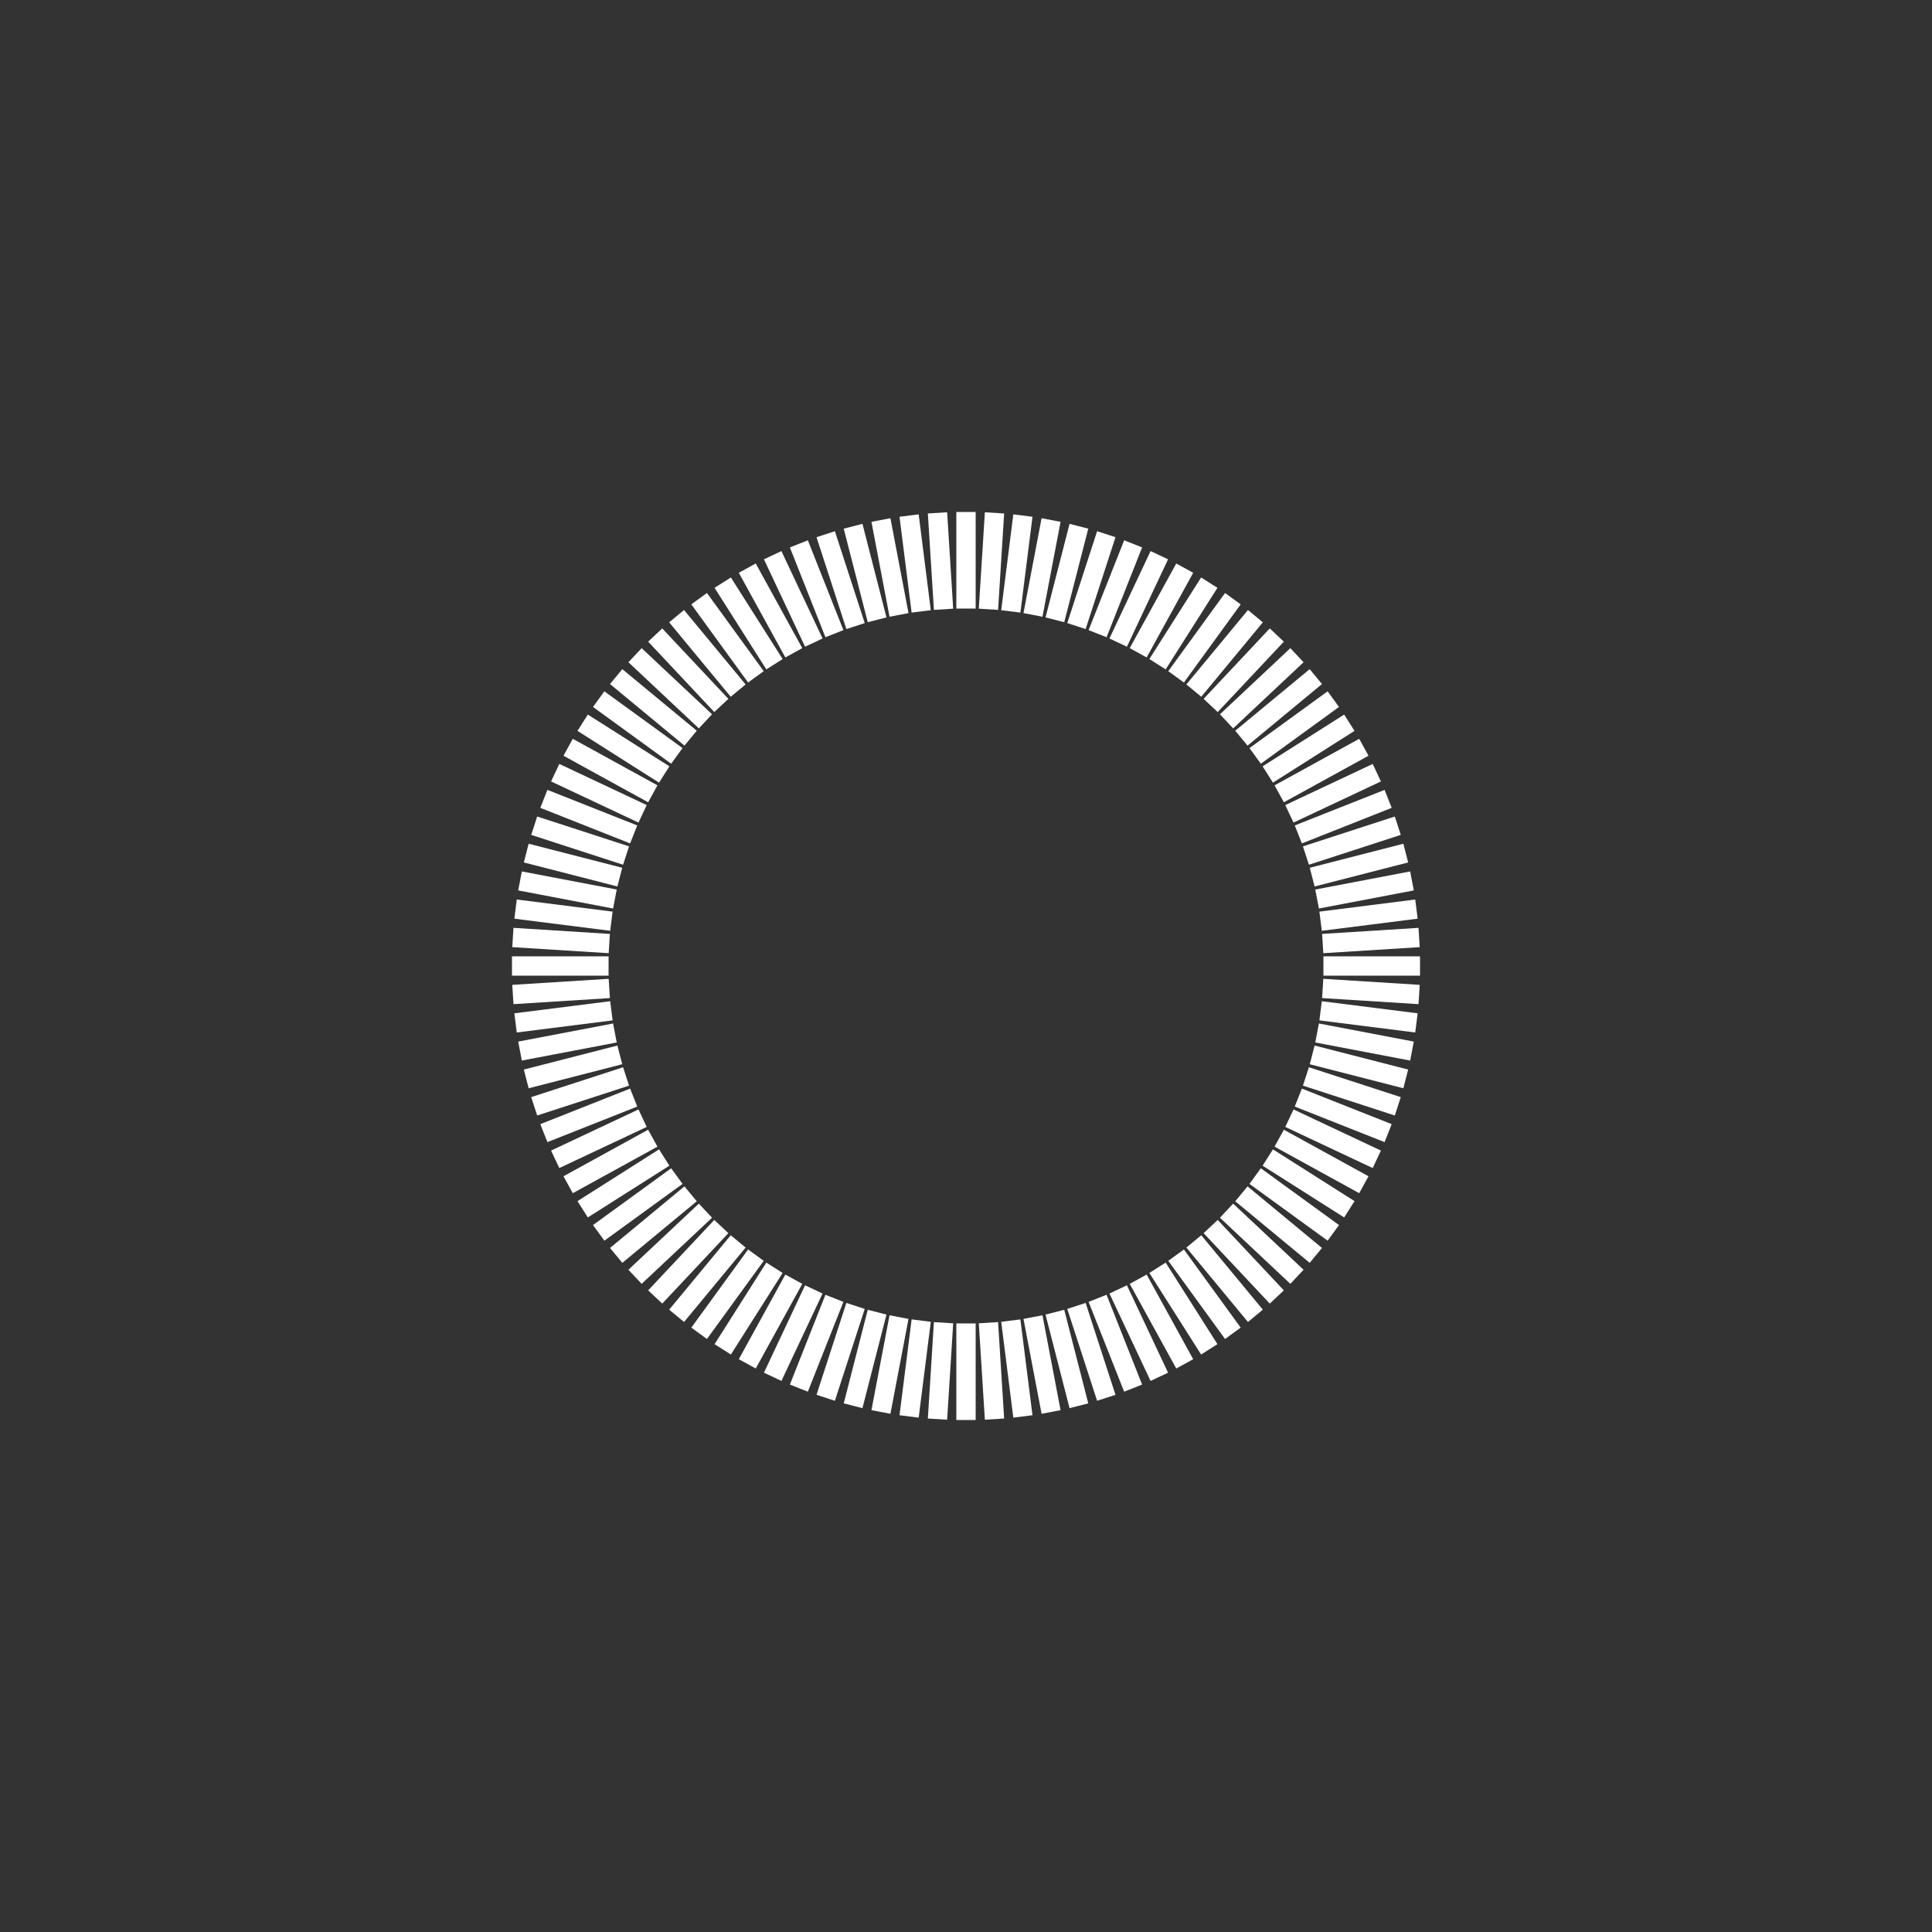 <?xml version="1.0" encoding="utf-8"?>
<svg height="257px"
     preserveAspectRatio="xMidYMid"
     style="margin: auto; display: block; shape-rendering: auto; animation-play-state: running; animation-delay: 0s;"
     viewBox="0 0 100 100" width="257px" xmlns="http://www.w3.org/2000/svg">
  <rect x="0" y="0" width="100" height="100" fill="#333333" stroke="none"/>
  <g style="animation-play-state: running; animation-delay: 0s;" transform="rotate(0 50 50)">
    <rect fill="#ffffff" height="5" rx="0" ry="0" style="animation-play-state: running; animation-delay: 0s;" width="1"
          x="49.5"
          y="26.5">
      <animate attributeName="opacity" begin="-0.99s" dur="1s" keyTimes="0;1" repeatCount="indefinite"
               style="animation-play-state: running; animation-delay: 0s;"
               values="1;0"></animate>
    </rect>
  </g>
  <g style="animation-play-state: running; animation-delay: 0s;" transform="rotate(3.6 50 50)">
    <rect fill="#ffffff" height="5" rx="0" ry="0" style="animation-play-state: running; animation-delay: 0s;" width="1"
          x="49.5"
          y="26.5">
      <animate attributeName="opacity" begin="-0.98s" dur="1s" keyTimes="0;1" repeatCount="indefinite"
               style="animation-play-state: running; animation-delay: 0s;"
               values="1;0"></animate>
    </rect>
  </g>
  <g style="animation-play-state: running; animation-delay: 0s;" transform="rotate(7.2 50 50)">
    <rect fill="#ffffff" height="5" rx="0" ry="0" style="animation-play-state: running; animation-delay: 0s;" width="1"
          x="49.5"
          y="26.5">
      <animate attributeName="opacity" begin="-0.97s" dur="1s" keyTimes="0;1" repeatCount="indefinite"
               style="animation-play-state: running; animation-delay: 0s;"
               values="1;0"></animate>
    </rect>
  </g>
  <g style="animation-play-state: running; animation-delay: 0s;" transform="rotate(10.8 50 50)">
    <rect fill="#ffffff" height="5" rx="0" ry="0" style="animation-play-state: running; animation-delay: 0s;" width="1"
          x="49.5"
          y="26.5">
      <animate attributeName="opacity" begin="-0.96s" dur="1s" keyTimes="0;1" repeatCount="indefinite"
               style="animation-play-state: running; animation-delay: 0s;"
               values="1;0"></animate>
    </rect>
  </g>
  <g style="animation-play-state: running; animation-delay: 0s;" transform="rotate(14.4 50 50)">
    <rect fill="#ffffff" height="5" rx="0" ry="0" style="animation-play-state: running; animation-delay: 0s;" width="1"
          x="49.5"
          y="26.5">
      <animate attributeName="opacity" begin="-0.95s" dur="1s" keyTimes="0;1" repeatCount="indefinite"
               style="animation-play-state: running; animation-delay: 0s;"
               values="1;0"></animate>
    </rect>
  </g>
  <g style="animation-play-state: running; animation-delay: 0s;" transform="rotate(18 50 50)">
    <rect fill="#ffffff" height="5" rx="0" ry="0" style="animation-play-state: running; animation-delay: 0s;" width="1"
          x="49.5"
          y="26.5">
      <animate attributeName="opacity" begin="-0.94s" dur="1s" keyTimes="0;1" repeatCount="indefinite"
               style="animation-play-state: running; animation-delay: 0s;"
               values="1;0"></animate>
    </rect>
  </g>
  <g style="animation-play-state: running; animation-delay: 0s;" transform="rotate(21.6 50 50)">
    <rect fill="#ffffff" height="5" rx="0" ry="0" style="animation-play-state: running; animation-delay: 0s;" width="1"
          x="49.5"
          y="26.5">
      <animate attributeName="opacity" begin="-0.93s" dur="1s" keyTimes="0;1" repeatCount="indefinite"
               style="animation-play-state: running; animation-delay: 0s;"
               values="1;0"></animate>
    </rect>
  </g>
  <g style="animation-play-state: running; animation-delay: 0s;" transform="rotate(25.2 50 50)">
    <rect fill="#ffffff" height="5" rx="0" ry="0" style="animation-play-state: running; animation-delay: 0s;" width="1"
          x="49.5"
          y="26.5">
      <animate attributeName="opacity" begin="-0.92s" dur="1s" keyTimes="0;1" repeatCount="indefinite"
               style="animation-play-state: running; animation-delay: 0s;"
               values="1;0"></animate>
    </rect>
  </g>
  <g style="animation-play-state: running; animation-delay: 0s;" transform="rotate(28.8 50 50)">
    <rect fill="#ffffff" height="5" rx="0" ry="0" style="animation-play-state: running; animation-delay: 0s;" width="1"
          x="49.5"
          y="26.5">
      <animate attributeName="opacity" begin="-0.91s" dur="1s" keyTimes="0;1" repeatCount="indefinite"
               style="animation-play-state: running; animation-delay: 0s;"
               values="1;0"></animate>
    </rect>
  </g>
  <g style="animation-play-state: running; animation-delay: 0s;" transform="rotate(32.4 50 50)">
    <rect fill="#ffffff" height="5" rx="0" ry="0" style="animation-play-state: running; animation-delay: 0s;" width="1"
          x="49.5"
          y="26.5">
      <animate attributeName="opacity" begin="-0.9s" dur="1s" keyTimes="0;1" repeatCount="indefinite"
               style="animation-play-state: running; animation-delay: 0s;"
               values="1;0"></animate>
    </rect>
  </g>
  <g style="animation-play-state: running; animation-delay: 0s;" transform="rotate(36 50 50)">
    <rect fill="#ffffff" height="5" rx="0" ry="0" style="animation-play-state: running; animation-delay: 0s;" width="1"
          x="49.5"
          y="26.5">
      <animate attributeName="opacity" begin="-0.89s" dur="1s" keyTimes="0;1" repeatCount="indefinite"
               style="animation-play-state: running; animation-delay: 0s;"
               values="1;0"></animate>
    </rect>
  </g>
  <g style="animation-play-state: running; animation-delay: 0s;" transform="rotate(39.6 50 50)">
    <rect fill="#ffffff" height="5" rx="0" ry="0" style="animation-play-state: running; animation-delay: 0s;" width="1"
          x="49.5"
          y="26.5">
      <animate attributeName="opacity" begin="-0.88s" dur="1s" keyTimes="0;1" repeatCount="indefinite"
               style="animation-play-state: running; animation-delay: 0s;"
               values="1;0"></animate>
    </rect>
  </g>
  <g style="animation-play-state: running; animation-delay: 0s;" transform="rotate(43.2 50 50)">
    <rect fill="#ffffff" height="5" rx="0" ry="0" style="animation-play-state: running; animation-delay: 0s;" width="1"
          x="49.5"
          y="26.5">
      <animate attributeName="opacity" begin="-0.87s" dur="1s" keyTimes="0;1" repeatCount="indefinite"
               style="animation-play-state: running; animation-delay: 0s;"
               values="1;0"></animate>
    </rect>
  </g>
  <g style="animation-play-state: running; animation-delay: 0s;" transform="rotate(46.8 50 50)">
    <rect fill="#ffffff" height="5" rx="0" ry="0" style="animation-play-state: running; animation-delay: 0s;" width="1"
          x="49.5"
          y="26.5">
      <animate attributeName="opacity" begin="-0.86s" dur="1s" keyTimes="0;1" repeatCount="indefinite"
               style="animation-play-state: running; animation-delay: 0s;"
               values="1;0"></animate>
    </rect>
  </g>
  <g style="animation-play-state: running; animation-delay: 0s;" transform="rotate(50.4 50 50)">
    <rect fill="#ffffff" height="5" rx="0" ry="0" style="animation-play-state: running; animation-delay: 0s;" width="1"
          x="49.5"
          y="26.5">
      <animate attributeName="opacity" begin="-0.85s" dur="1s" keyTimes="0;1" repeatCount="indefinite"
               style="animation-play-state: running; animation-delay: 0s;"
               values="1;0"></animate>
    </rect>
  </g>
  <g style="animation-play-state: running; animation-delay: 0s;" transform="rotate(54 50 50)">
    <rect fill="#ffffff" height="5" rx="0" ry="0" style="animation-play-state: running; animation-delay: 0s;" width="1"
          x="49.5"
          y="26.5">
      <animate attributeName="opacity" begin="-0.84s" dur="1s" keyTimes="0;1" repeatCount="indefinite"
               style="animation-play-state: running; animation-delay: 0s;"
               values="1;0"></animate>
    </rect>
  </g>
  <g style="animation-play-state: running; animation-delay: 0s;" transform="rotate(57.6 50 50)">
    <rect fill="#ffffff" height="5" rx="0" ry="0" style="animation-play-state: running; animation-delay: 0s;" width="1"
          x="49.5"
          y="26.5">
      <animate attributeName="opacity" begin="-0.83s" dur="1s" keyTimes="0;1" repeatCount="indefinite"
               style="animation-play-state: running; animation-delay: 0s;"
               values="1;0"></animate>
    </rect>
  </g>
  <g style="animation-play-state: running; animation-delay: 0s;" transform="rotate(61.2 50 50)">
    <rect fill="#ffffff" height="5" rx="0" ry="0" style="animation-play-state: running; animation-delay: 0s;" width="1"
          x="49.5"
          y="26.5">
      <animate attributeName="opacity" begin="-0.82s" dur="1s" keyTimes="0;1" repeatCount="indefinite"
               style="animation-play-state: running; animation-delay: 0s;"
               values="1;0"></animate>
    </rect>
  </g>
  <g style="animation-play-state: running; animation-delay: 0s;" transform="rotate(64.8 50 50)">
    <rect fill="#ffffff" height="5" rx="0" ry="0" style="animation-play-state: running; animation-delay: 0s;" width="1"
          x="49.5"
          y="26.5">
      <animate attributeName="opacity" begin="-0.81s" dur="1s" keyTimes="0;1" repeatCount="indefinite"
               style="animation-play-state: running; animation-delay: 0s;"
               values="1;0"></animate>
    </rect>
  </g>
  <g style="animation-play-state: running; animation-delay: 0s;" transform="rotate(68.4 50 50)">
    <rect fill="#ffffff" height="5" rx="0" ry="0" style="animation-play-state: running; animation-delay: 0s;" width="1"
          x="49.5"
          y="26.5">
      <animate attributeName="opacity" begin="-0.8s" dur="1s" keyTimes="0;1" repeatCount="indefinite"
               style="animation-play-state: running; animation-delay: 0s;"
               values="1;0"></animate>
    </rect>
  </g>
  <g style="animation-play-state: running; animation-delay: 0s;" transform="rotate(72 50 50)">
    <rect fill="#ffffff" height="5" rx="0" ry="0" style="animation-play-state: running; animation-delay: 0s;" width="1"
          x="49.5"
          y="26.5">
      <animate attributeName="opacity" begin="-0.79s" dur="1s" keyTimes="0;1" repeatCount="indefinite"
               style="animation-play-state: running; animation-delay: 0s;"
               values="1;0"></animate>
    </rect>
  </g>
  <g style="animation-play-state: running; animation-delay: 0s;" transform="rotate(75.6 50 50)">
    <rect fill="#ffffff" height="5" rx="0" ry="0" style="animation-play-state: running; animation-delay: 0s;" width="1"
          x="49.5"
          y="26.5">
      <animate attributeName="opacity" begin="-0.78s" dur="1s" keyTimes="0;1" repeatCount="indefinite"
               style="animation-play-state: running; animation-delay: 0s;"
               values="1;0"></animate>
    </rect>
  </g>
  <g style="animation-play-state: running; animation-delay: 0s;" transform="rotate(79.2 50 50)">
    <rect fill="#ffffff" height="5" rx="0" ry="0" style="animation-play-state: running; animation-delay: 0s;" width="1"
          x="49.5"
          y="26.5">
      <animate attributeName="opacity" begin="-0.77s" dur="1s" keyTimes="0;1" repeatCount="indefinite"
               style="animation-play-state: running; animation-delay: 0s;"
               values="1;0"></animate>
    </rect>
  </g>
  <g style="animation-play-state: running; animation-delay: 0s;" transform="rotate(82.8 50 50)">
    <rect fill="#ffffff" height="5" rx="0" ry="0" style="animation-play-state: running; animation-delay: 0s;" width="1"
          x="49.5"
          y="26.5">
      <animate attributeName="opacity" begin="-0.76s" dur="1s" keyTimes="0;1" repeatCount="indefinite"
               style="animation-play-state: running; animation-delay: 0s;"
               values="1;0"></animate>
    </rect>
  </g>
  <g style="animation-play-state: running; animation-delay: 0s;" transform="rotate(86.4 50 50)">
    <rect fill="#ffffff" height="5" rx="0" ry="0" style="animation-play-state: running; animation-delay: 0s;" width="1"
          x="49.5"
          y="26.5">
      <animate attributeName="opacity" begin="-0.75s" dur="1s" keyTimes="0;1" repeatCount="indefinite"
               style="animation-play-state: running; animation-delay: 0s;"
               values="1;0"></animate>
    </rect>
  </g>
  <g style="animation-play-state: running; animation-delay: 0s;" transform="rotate(90 50 50)">
    <rect fill="#ffffff" height="5" rx="0" ry="0" style="animation-play-state: running; animation-delay: 0s;" width="1"
          x="49.5"
          y="26.5">
      <animate attributeName="opacity" begin="-0.74s" dur="1s" keyTimes="0;1" repeatCount="indefinite"
               style="animation-play-state: running; animation-delay: 0s;"
               values="1;0"></animate>
    </rect>
  </g>
  <g style="animation-play-state: running; animation-delay: 0s;" transform="rotate(93.6 50 50)">
    <rect fill="#ffffff" height="5" rx="0" ry="0" style="animation-play-state: running; animation-delay: 0s;" width="1"
          x="49.5"
          y="26.5">
      <animate attributeName="opacity" begin="-0.73s" dur="1s" keyTimes="0;1" repeatCount="indefinite"
               style="animation-play-state: running; animation-delay: 0s;"
               values="1;0"></animate>
    </rect>
  </g>
  <g style="animation-play-state: running; animation-delay: 0s;" transform="rotate(97.2 50 50)">
    <rect fill="#ffffff" height="5" rx="0" ry="0" style="animation-play-state: running; animation-delay: 0s;" width="1"
          x="49.5"
          y="26.5">
      <animate attributeName="opacity" begin="-0.72s" dur="1s" keyTimes="0;1" repeatCount="indefinite"
               style="animation-play-state: running; animation-delay: 0s;"
               values="1;0"></animate>
    </rect>
  </g>
  <g style="animation-play-state: running; animation-delay: 0s;" transform="rotate(100.8 50 50)">
    <rect fill="#ffffff" height="5" rx="0" ry="0" style="animation-play-state: running; animation-delay: 0s;" width="1"
          x="49.5"
          y="26.5">
      <animate attributeName="opacity" begin="-0.71s" dur="1s" keyTimes="0;1" repeatCount="indefinite"
               style="animation-play-state: running; animation-delay: 0s;"
               values="1;0"></animate>
    </rect>
  </g>
  <g style="animation-play-state: running; animation-delay: 0s;" transform="rotate(104.4 50 50)">
    <rect fill="#ffffff" height="5" rx="0" ry="0" style="animation-play-state: running; animation-delay: 0s;" width="1"
          x="49.5"
          y="26.5">
      <animate attributeName="opacity" begin="-0.7s" dur="1s" keyTimes="0;1" repeatCount="indefinite"
               style="animation-play-state: running; animation-delay: 0s;"
               values="1;0"></animate>
    </rect>
  </g>
  <g style="animation-play-state: running; animation-delay: 0s;" transform="rotate(108 50 50)">
    <rect fill="#ffffff" height="5" rx="0" ry="0" style="animation-play-state: running; animation-delay: 0s;" width="1"
          x="49.5"
          y="26.5">
      <animate attributeName="opacity" begin="-0.69s" dur="1s" keyTimes="0;1" repeatCount="indefinite"
               style="animation-play-state: running; animation-delay: 0s;"
               values="1;0"></animate>
    </rect>
  </g>
  <g style="animation-play-state: running; animation-delay: 0s;" transform="rotate(111.6 50 50)">
    <rect fill="#ffffff" height="5" rx="0" ry="0" style="animation-play-state: running; animation-delay: 0s;" width="1"
          x="49.5"
          y="26.5">
      <animate attributeName="opacity" begin="-0.68s" dur="1s" keyTimes="0;1" repeatCount="indefinite"
               style="animation-play-state: running; animation-delay: 0s;"
               values="1;0"></animate>
    </rect>
  </g>
  <g style="animation-play-state: running; animation-delay: 0s;" transform="rotate(115.2 50 50)">
    <rect fill="#ffffff" height="5" rx="0" ry="0" style="animation-play-state: running; animation-delay: 0s;" width="1"
          x="49.5"
          y="26.5">
      <animate attributeName="opacity" begin="-0.67s" dur="1s" keyTimes="0;1" repeatCount="indefinite"
               style="animation-play-state: running; animation-delay: 0s;"
               values="1;0"></animate>
    </rect>
  </g>
  <g style="animation-play-state: running; animation-delay: 0s;" transform="rotate(118.8 50 50)">
    <rect fill="#ffffff" height="5" rx="0" ry="0" style="animation-play-state: running; animation-delay: 0s;" width="1"
          x="49.5"
          y="26.5">
      <animate attributeName="opacity" begin="-0.66s" dur="1s" keyTimes="0;1" repeatCount="indefinite"
               style="animation-play-state: running; animation-delay: 0s;"
               values="1;0"></animate>
    </rect>
  </g>
  <g style="animation-play-state: running; animation-delay: 0s;" transform="rotate(122.4 50 50)">
    <rect fill="#ffffff" height="5" rx="0" ry="0" style="animation-play-state: running; animation-delay: 0s;" width="1"
          x="49.5"
          y="26.5">
      <animate attributeName="opacity" begin="-0.65s" dur="1s" keyTimes="0;1" repeatCount="indefinite"
               style="animation-play-state: running; animation-delay: 0s;"
               values="1;0"></animate>
    </rect>
  </g>
  <g style="animation-play-state: running; animation-delay: 0s;" transform="rotate(126 50 50)">
    <rect fill="#ffffff" height="5" rx="0" ry="0" style="animation-play-state: running; animation-delay: 0s;" width="1"
          x="49.5"
          y="26.5">
      <animate attributeName="opacity" begin="-0.64s" dur="1s" keyTimes="0;1" repeatCount="indefinite"
               style="animation-play-state: running; animation-delay: 0s;"
               values="1;0"></animate>
    </rect>
  </g>
  <g style="animation-play-state: running; animation-delay: 0s;" transform="rotate(129.6 50 50)">
    <rect fill="#ffffff" height="5" rx="0" ry="0" style="animation-play-state: running; animation-delay: 0s;" width="1"
          x="49.5"
          y="26.5">
      <animate attributeName="opacity" begin="-0.63s" dur="1s" keyTimes="0;1" repeatCount="indefinite"
               style="animation-play-state: running; animation-delay: 0s;"
               values="1;0"></animate>
    </rect>
  </g>
  <g style="animation-play-state: running; animation-delay: 0s;" transform="rotate(133.2 50 50)">
    <rect fill="#ffffff" height="5" rx="0" ry="0" style="animation-play-state: running; animation-delay: 0s;" width="1"
          x="49.5"
          y="26.5">
      <animate attributeName="opacity" begin="-0.62s" dur="1s" keyTimes="0;1" repeatCount="indefinite"
               style="animation-play-state: running; animation-delay: 0s;"
               values="1;0"></animate>
    </rect>
  </g>
  <g style="animation-play-state: running; animation-delay: 0s;" transform="rotate(136.8 50 50)">
    <rect fill="#ffffff" height="5" rx="0" ry="0" style="animation-play-state: running; animation-delay: 0s;" width="1"
          x="49.5"
          y="26.5">
      <animate attributeName="opacity" begin="-0.61s" dur="1s" keyTimes="0;1" repeatCount="indefinite"
               style="animation-play-state: running; animation-delay: 0s;"
               values="1;0"></animate>
    </rect>
  </g>
  <g style="animation-play-state: running; animation-delay: 0s;" transform="rotate(140.4 50 50)">
    <rect fill="#ffffff" height="5" rx="0" ry="0" style="animation-play-state: running; animation-delay: 0s;" width="1"
          x="49.5"
          y="26.5">
      <animate attributeName="opacity" begin="-0.6s" dur="1s" keyTimes="0;1" repeatCount="indefinite"
               style="animation-play-state: running; animation-delay: 0s;"
               values="1;0"></animate>
    </rect>
  </g>
  <g style="animation-play-state: running; animation-delay: 0s;" transform="rotate(144 50 50)">
    <rect fill="#ffffff" height="5" rx="0" ry="0" style="animation-play-state: running; animation-delay: 0s;" width="1"
          x="49.5"
          y="26.5">
      <animate attributeName="opacity" begin="-0.59s" dur="1s" keyTimes="0;1" repeatCount="indefinite"
               style="animation-play-state: running; animation-delay: 0s;"
               values="1;0"></animate>
    </rect>
  </g>
  <g style="animation-play-state: running; animation-delay: 0s;" transform="rotate(147.6 50 50)">
    <rect fill="#ffffff" height="5" rx="0" ry="0" style="animation-play-state: running; animation-delay: 0s;" width="1"
          x="49.5"
          y="26.5">
      <animate attributeName="opacity" begin="-0.58s" dur="1s" keyTimes="0;1" repeatCount="indefinite"
               style="animation-play-state: running; animation-delay: 0s;"
               values="1;0"></animate>
    </rect>
  </g>
  <g style="animation-play-state: running; animation-delay: 0s;" transform="rotate(151.2 50 50)">
    <rect fill="#ffffff" height="5" rx="0" ry="0" style="animation-play-state: running; animation-delay: 0s;" width="1"
          x="49.5"
          y="26.5">
      <animate attributeName="opacity" begin="-0.57s" dur="1s" keyTimes="0;1" repeatCount="indefinite"
               style="animation-play-state: running; animation-delay: 0s;"
               values="1;0"></animate>
    </rect>
  </g>
  <g style="animation-play-state: running; animation-delay: 0s;" transform="rotate(154.8 50 50)">
    <rect fill="#ffffff" height="5" rx="0" ry="0" style="animation-play-state: running; animation-delay: 0s;" width="1"
          x="49.5"
          y="26.5">
      <animate attributeName="opacity" begin="-0.56s" dur="1s" keyTimes="0;1" repeatCount="indefinite"
               style="animation-play-state: running; animation-delay: 0s;"
               values="1;0"></animate>
    </rect>
  </g>
  <g style="animation-play-state: running; animation-delay: 0s;" transform="rotate(158.4 50 50)">
    <rect fill="#ffffff" height="5" rx="0" ry="0" style="animation-play-state: running; animation-delay: 0s;" width="1"
          x="49.5"
          y="26.5">
      <animate attributeName="opacity" begin="-0.55s" dur="1s" keyTimes="0;1" repeatCount="indefinite"
               style="animation-play-state: running; animation-delay: 0s;"
               values="1;0"></animate>
    </rect>
  </g>
  <g style="animation-play-state: running; animation-delay: 0s;" transform="rotate(162 50 50)">
    <rect fill="#ffffff" height="5" rx="0" ry="0" style="animation-play-state: running; animation-delay: 0s;" width="1"
          x="49.5"
          y="26.5">
      <animate attributeName="opacity" begin="-0.54s" dur="1s" keyTimes="0;1" repeatCount="indefinite"
               style="animation-play-state: running; animation-delay: 0s;"
               values="1;0"></animate>
    </rect>
  </g>
  <g style="animation-play-state: running; animation-delay: 0s;" transform="rotate(165.6 50 50)">
    <rect fill="#ffffff" height="5" rx="0" ry="0" style="animation-play-state: running; animation-delay: 0s;" width="1"
          x="49.5"
          y="26.5">
      <animate attributeName="opacity" begin="-0.53s" dur="1s" keyTimes="0;1" repeatCount="indefinite"
               style="animation-play-state: running; animation-delay: 0s;"
               values="1;0"></animate>
    </rect>
  </g>
  <g style="animation-play-state: running; animation-delay: 0s;" transform="rotate(169.2 50 50)">
    <rect fill="#ffffff" height="5" rx="0" ry="0" style="animation-play-state: running; animation-delay: 0s;" width="1"
          x="49.5"
          y="26.5">
      <animate attributeName="opacity" begin="-0.52s" dur="1s" keyTimes="0;1" repeatCount="indefinite"
               style="animation-play-state: running; animation-delay: 0s;"
               values="1;0"></animate>
    </rect>
  </g>
  <g style="animation-play-state: running; animation-delay: 0s;" transform="rotate(172.8 50 50)">
    <rect fill="#ffffff" height="5" rx="0" ry="0" style="animation-play-state: running; animation-delay: 0s;" width="1"
          x="49.5"
          y="26.5">
      <animate attributeName="opacity" begin="-0.51s" dur="1s" keyTimes="0;1" repeatCount="indefinite"
               style="animation-play-state: running; animation-delay: 0s;"
               values="1;0"></animate>
    </rect>
  </g>
  <g style="animation-play-state: running; animation-delay: 0s;" transform="rotate(176.4 50 50)">
    <rect fill="#ffffff" height="5" rx="0" ry="0" style="animation-play-state: running; animation-delay: 0s;" width="1"
          x="49.5"
          y="26.5">
      <animate attributeName="opacity" begin="-0.5s" dur="1s" keyTimes="0;1" repeatCount="indefinite"
               style="animation-play-state: running; animation-delay: 0s;"
               values="1;0"></animate>
    </rect>
  </g>
  <g style="animation-play-state: running; animation-delay: 0s;" transform="rotate(180 50 50)">
    <rect fill="#ffffff" height="5" rx="0" ry="0" style="animation-play-state: running; animation-delay: 0s;" width="1"
          x="49.5"
          y="26.5">
      <animate attributeName="opacity" begin="-0.49s" dur="1s" keyTimes="0;1" repeatCount="indefinite"
               style="animation-play-state: running; animation-delay: 0s;"
               values="1;0"></animate>
    </rect>
  </g>
  <g style="animation-play-state: running; animation-delay: 0s;" transform="rotate(183.6 50 50)">
    <rect fill="#ffffff" height="5" rx="0" ry="0" style="animation-play-state: running; animation-delay: 0s;" width="1"
          x="49.5"
          y="26.5">
      <animate attributeName="opacity" begin="-0.48s" dur="1s" keyTimes="0;1" repeatCount="indefinite"
               style="animation-play-state: running; animation-delay: 0s;"
               values="1;0"></animate>
    </rect>
  </g>
  <g style="animation-play-state: running; animation-delay: 0s;" transform="rotate(187.2 50 50)">
    <rect fill="#ffffff" height="5" rx="0" ry="0" style="animation-play-state: running; animation-delay: 0s;" width="1"
          x="49.5"
          y="26.5">
      <animate attributeName="opacity" begin="-0.47s" dur="1s" keyTimes="0;1" repeatCount="indefinite"
               style="animation-play-state: running; animation-delay: 0s;"
               values="1;0"></animate>
    </rect>
  </g>
  <g style="animation-play-state: running; animation-delay: 0s;" transform="rotate(190.8 50 50)">
    <rect fill="#ffffff" height="5" rx="0" ry="0" style="animation-play-state: running; animation-delay: 0s;" width="1"
          x="49.5"
          y="26.5">
      <animate attributeName="opacity" begin="-0.46s" dur="1s" keyTimes="0;1" repeatCount="indefinite"
               style="animation-play-state: running; animation-delay: 0s;"
               values="1;0"></animate>
    </rect>
  </g>
  <g style="animation-play-state: running; animation-delay: 0s;" transform="rotate(194.4 50 50)">
    <rect fill="#ffffff" height="5" rx="0" ry="0" style="animation-play-state: running; animation-delay: 0s;" width="1"
          x="49.5"
          y="26.5">
      <animate attributeName="opacity" begin="-0.45s" dur="1s" keyTimes="0;1" repeatCount="indefinite"
               style="animation-play-state: running; animation-delay: 0s;"
               values="1;0"></animate>
    </rect>
  </g>
  <g style="animation-play-state: running; animation-delay: 0s;" transform="rotate(198 50 50)">
    <rect fill="#ffffff" height="5" rx="0" ry="0" style="animation-play-state: running; animation-delay: 0s;" width="1"
          x="49.5"
          y="26.5">
      <animate attributeName="opacity" begin="-0.44s" dur="1s" keyTimes="0;1" repeatCount="indefinite"
               style="animation-play-state: running; animation-delay: 0s;"
               values="1;0"></animate>
    </rect>
  </g>
  <g style="animation-play-state: running; animation-delay: 0s;" transform="rotate(201.6 50 50)">
    <rect fill="#ffffff" height="5" rx="0" ry="0" style="animation-play-state: running; animation-delay: 0s;" width="1"
          x="49.5"
          y="26.5">
      <animate attributeName="opacity" begin="-0.43s" dur="1s" keyTimes="0;1" repeatCount="indefinite"
               style="animation-play-state: running; animation-delay: 0s;"
               values="1;0"></animate>
    </rect>
  </g>
  <g style="animation-play-state: running; animation-delay: 0s;" transform="rotate(205.2 50 50)">
    <rect fill="#ffffff" height="5" rx="0" ry="0" style="animation-play-state: running; animation-delay: 0s;" width="1"
          x="49.5"
          y="26.5">
      <animate attributeName="opacity" begin="-0.42s" dur="1s" keyTimes="0;1" repeatCount="indefinite"
               style="animation-play-state: running; animation-delay: 0s;"
               values="1;0"></animate>
    </rect>
  </g>
  <g style="animation-play-state: running; animation-delay: 0s;" transform="rotate(208.8 50 50)">
    <rect fill="#ffffff" height="5" rx="0" ry="0" style="animation-play-state: running; animation-delay: 0s;" width="1"
          x="49.5"
          y="26.5">
      <animate attributeName="opacity" begin="-0.41s" dur="1s" keyTimes="0;1" repeatCount="indefinite"
               style="animation-play-state: running; animation-delay: 0s;"
               values="1;0"></animate>
    </rect>
  </g>
  <g style="animation-play-state: running; animation-delay: 0s;" transform="rotate(212.4 50 50)">
    <rect fill="#ffffff" height="5" rx="0" ry="0" style="animation-play-state: running; animation-delay: 0s;" width="1"
          x="49.5"
          y="26.5">
      <animate attributeName="opacity" begin="-0.4s" dur="1s" keyTimes="0;1" repeatCount="indefinite"
               style="animation-play-state: running; animation-delay: 0s;"
               values="1;0"></animate>
    </rect>
  </g>
  <g style="animation-play-state: running; animation-delay: 0s;" transform="rotate(216 50 50)">
    <rect fill="#ffffff" height="5" rx="0" ry="0" style="animation-play-state: running; animation-delay: 0s;" width="1"
          x="49.5"
          y="26.5">
      <animate attributeName="opacity" begin="-0.39s" dur="1s" keyTimes="0;1" repeatCount="indefinite"
               style="animation-play-state: running; animation-delay: 0s;"
               values="1;0"></animate>
    </rect>
  </g>
  <g style="animation-play-state: running; animation-delay: 0s;" transform="rotate(219.6 50 50)">
    <rect fill="#ffffff" height="5" rx="0" ry="0" style="animation-play-state: running; animation-delay: 0s;" width="1"
          x="49.5"
          y="26.5">
      <animate attributeName="opacity" begin="-0.38s" dur="1s" keyTimes="0;1" repeatCount="indefinite"
               style="animation-play-state: running; animation-delay: 0s;"
               values="1;0"></animate>
    </rect>
  </g>
  <g style="animation-play-state: running; animation-delay: 0s;" transform="rotate(223.2 50 50)">
    <rect fill="#ffffff" height="5" rx="0" ry="0" style="animation-play-state: running; animation-delay: 0s;" width="1"
          x="49.5"
          y="26.5">
      <animate attributeName="opacity" begin="-0.37s" dur="1s" keyTimes="0;1" repeatCount="indefinite"
               style="animation-play-state: running; animation-delay: 0s;"
               values="1;0"></animate>
    </rect>
  </g>
  <g style="animation-play-state: running; animation-delay: 0s;" transform="rotate(226.8 50 50)">
    <rect fill="#ffffff" height="5" rx="0" ry="0" style="animation-play-state: running; animation-delay: 0s;" width="1"
          x="49.5"
          y="26.5">
      <animate attributeName="opacity" begin="-0.36s" dur="1s" keyTimes="0;1" repeatCount="indefinite"
               style="animation-play-state: running; animation-delay: 0s;"
               values="1;0"></animate>
    </rect>
  </g>
  <g style="animation-play-state: running; animation-delay: 0s;" transform="rotate(230.4 50 50)">
    <rect fill="#ffffff" height="5" rx="0" ry="0" style="animation-play-state: running; animation-delay: 0s;" width="1"
          x="49.5"
          y="26.5">
      <animate attributeName="opacity" begin="-0.35s" dur="1s" keyTimes="0;1" repeatCount="indefinite"
               style="animation-play-state: running; animation-delay: 0s;"
               values="1;0"></animate>
    </rect>
  </g>
  <g style="animation-play-state: running; animation-delay: 0s;" transform="rotate(234 50 50)">
    <rect fill="#ffffff" height="5" rx="0" ry="0" style="animation-play-state: running; animation-delay: 0s;" width="1"
          x="49.5"
          y="26.5">
      <animate attributeName="opacity" begin="-0.34s" dur="1s" keyTimes="0;1" repeatCount="indefinite"
               style="animation-play-state: running; animation-delay: 0s;"
               values="1;0"></animate>
    </rect>
  </g>
  <g style="animation-play-state: running; animation-delay: 0s;" transform="rotate(237.6 50 50)">
    <rect fill="#ffffff" height="5" rx="0" ry="0" style="animation-play-state: running; animation-delay: 0s;" width="1"
          x="49.5"
          y="26.5">
      <animate attributeName="opacity" begin="-0.33s" dur="1s" keyTimes="0;1" repeatCount="indefinite"
               style="animation-play-state: running; animation-delay: 0s;"
               values="1;0"></animate>
    </rect>
  </g>
  <g style="animation-play-state: running; animation-delay: 0s;" transform="rotate(241.2 50 50)">
    <rect fill="#ffffff" height="5" rx="0" ry="0" style="animation-play-state: running; animation-delay: 0s;" width="1"
          x="49.5"
          y="26.5">
      <animate attributeName="opacity" begin="-0.32s" dur="1s" keyTimes="0;1" repeatCount="indefinite"
               style="animation-play-state: running; animation-delay: 0s;"
               values="1;0"></animate>
    </rect>
  </g>
  <g style="animation-play-state: running; animation-delay: 0s;" transform="rotate(244.8 50 50)">
    <rect fill="#ffffff" height="5" rx="0" ry="0" style="animation-play-state: running; animation-delay: 0s;" width="1"
          x="49.5"
          y="26.5">
      <animate attributeName="opacity" begin="-0.31s" dur="1s" keyTimes="0;1" repeatCount="indefinite"
               style="animation-play-state: running; animation-delay: 0s;"
               values="1;0"></animate>
    </rect>
  </g>
  <g style="animation-play-state: running; animation-delay: 0s;" transform="rotate(248.4 50 50)">
    <rect fill="#ffffff" height="5" rx="0" ry="0" style="animation-play-state: running; animation-delay: 0s;" width="1"
          x="49.5"
          y="26.5">
      <animate attributeName="opacity" begin="-0.3s" dur="1s" keyTimes="0;1" repeatCount="indefinite"
               style="animation-play-state: running; animation-delay: 0s;"
               values="1;0"></animate>
    </rect>
  </g>
  <g style="animation-play-state: running; animation-delay: 0s;" transform="rotate(252 50 50)">
    <rect fill="#ffffff" height="5" rx="0" ry="0" style="animation-play-state: running; animation-delay: 0s;" width="1"
          x="49.5"
          y="26.5">
      <animate attributeName="opacity" begin="-0.29s" dur="1s" keyTimes="0;1" repeatCount="indefinite"
               style="animation-play-state: running; animation-delay: 0s;"
               values="1;0"></animate>
    </rect>
  </g>
  <g style="animation-play-state: running; animation-delay: 0s;" transform="rotate(255.6 50 50)">
    <rect fill="#ffffff" height="5" rx="0" ry="0" style="animation-play-state: running; animation-delay: 0s;" width="1"
          x="49.5"
          y="26.5">
      <animate attributeName="opacity" begin="-0.28s" dur="1s" keyTimes="0;1" repeatCount="indefinite"
               style="animation-play-state: running; animation-delay: 0s;"
               values="1;0"></animate>
    </rect>
  </g>
  <g style="animation-play-state: running; animation-delay: 0s;" transform="rotate(259.2 50 50)">
    <rect fill="#ffffff" height="5" rx="0" ry="0" style="animation-play-state: running; animation-delay: 0s;" width="1"
          x="49.5"
          y="26.5">
      <animate attributeName="opacity" begin="-0.27s" dur="1s" keyTimes="0;1" repeatCount="indefinite"
               style="animation-play-state: running; animation-delay: 0s;"
               values="1;0"></animate>
    </rect>
  </g>
  <g style="animation-play-state: running; animation-delay: 0s;" transform="rotate(262.8 50 50)">
    <rect fill="#ffffff" height="5" rx="0" ry="0" style="animation-play-state: running; animation-delay: 0s;" width="1"
          x="49.5"
          y="26.5">
      <animate attributeName="opacity" begin="-0.26s" dur="1s" keyTimes="0;1" repeatCount="indefinite"
               style="animation-play-state: running; animation-delay: 0s;"
               values="1;0"></animate>
    </rect>
  </g>
  <g style="animation-play-state: running; animation-delay: 0s;" transform="rotate(266.4 50 50)">
    <rect fill="#ffffff" height="5" rx="0" ry="0" style="animation-play-state: running; animation-delay: 0s;" width="1"
          x="49.5"
          y="26.5">
      <animate attributeName="opacity" begin="-0.25s" dur="1s" keyTimes="0;1" repeatCount="indefinite"
               style="animation-play-state: running; animation-delay: 0s;"
               values="1;0"></animate>
    </rect>
  </g>
  <g style="animation-play-state: running; animation-delay: 0s;" transform="rotate(270 50 50)">
    <rect fill="#ffffff" height="5" rx="0" ry="0" style="animation-play-state: running; animation-delay: 0s;" width="1"
          x="49.5"
          y="26.5">
      <animate attributeName="opacity" begin="-0.24s" dur="1s" keyTimes="0;1" repeatCount="indefinite"
               style="animation-play-state: running; animation-delay: 0s;"
               values="1;0"></animate>
    </rect>
  </g>
  <g style="animation-play-state: running; animation-delay: 0s;" transform="rotate(273.6 50 50)">
    <rect fill="#ffffff" height="5" rx="0" ry="0" style="animation-play-state: running; animation-delay: 0s;" width="1"
          x="49.5"
          y="26.5">
      <animate attributeName="opacity" begin="-0.23s" dur="1s" keyTimes="0;1" repeatCount="indefinite"
               style="animation-play-state: running; animation-delay: 0s;"
               values="1;0"></animate>
    </rect>
  </g>
  <g style="animation-play-state: running; animation-delay: 0s;" transform="rotate(277.2 50 50)">
    <rect fill="#ffffff" height="5" rx="0" ry="0" style="animation-play-state: running; animation-delay: 0s;" width="1"
          x="49.5"
          y="26.5">
      <animate attributeName="opacity" begin="-0.22s" dur="1s" keyTimes="0;1" repeatCount="indefinite"
               style="animation-play-state: running; animation-delay: 0s;"
               values="1;0"></animate>
    </rect>
  </g>
  <g style="animation-play-state: running; animation-delay: 0s;" transform="rotate(280.8 50 50)">
    <rect fill="#ffffff" height="5" rx="0" ry="0" style="animation-play-state: running; animation-delay: 0s;" width="1"
          x="49.5"
          y="26.5">
      <animate attributeName="opacity" begin="-0.21s" dur="1s" keyTimes="0;1" repeatCount="indefinite"
               style="animation-play-state: running; animation-delay: 0s;"
               values="1;0"></animate>
    </rect>
  </g>
  <g style="animation-play-state: running; animation-delay: 0s;" transform="rotate(284.4 50 50)">
    <rect fill="#ffffff" height="5" rx="0" ry="0" style="animation-play-state: running; animation-delay: 0s;" width="1"
          x="49.5"
          y="26.5">
      <animate attributeName="opacity" begin="-0.2s" dur="1s" keyTimes="0;1" repeatCount="indefinite"
               style="animation-play-state: running; animation-delay: 0s;"
               values="1;0"></animate>
    </rect>
  </g>
  <g style="animation-play-state: running; animation-delay: 0s;" transform="rotate(288 50 50)">
    <rect fill="#ffffff" height="5" rx="0" ry="0" style="animation-play-state: running; animation-delay: 0s;" width="1"
          x="49.5"
          y="26.5">
      <animate attributeName="opacity" begin="-0.19s" dur="1s" keyTimes="0;1" repeatCount="indefinite"
               style="animation-play-state: running; animation-delay: 0s;"
               values="1;0"></animate>
    </rect>
  </g>
  <g style="animation-play-state: running; animation-delay: 0s;" transform="rotate(291.6 50 50)">
    <rect fill="#ffffff" height="5" rx="0" ry="0" style="animation-play-state: running; animation-delay: 0s;" width="1"
          x="49.5"
          y="26.5">
      <animate attributeName="opacity" begin="-0.18s" dur="1s" keyTimes="0;1" repeatCount="indefinite"
               style="animation-play-state: running; animation-delay: 0s;"
               values="1;0"></animate>
    </rect>
  </g>
  <g style="animation-play-state: running; animation-delay: 0s;" transform="rotate(295.2 50 50)">
    <rect fill="#ffffff" height="5" rx="0" ry="0" style="animation-play-state: running; animation-delay: 0s;" width="1"
          x="49.5"
          y="26.5">
      <animate attributeName="opacity" begin="-0.17s" dur="1s" keyTimes="0;1" repeatCount="indefinite"
               style="animation-play-state: running; animation-delay: 0s;"
               values="1;0"></animate>
    </rect>
  </g>
  <g style="animation-play-state: running; animation-delay: 0s;" transform="rotate(298.8 50 50)">
    <rect fill="#ffffff" height="5" rx="0" ry="0" style="animation-play-state: running; animation-delay: 0s;" width="1"
          x="49.5"
          y="26.5">
      <animate attributeName="opacity" begin="-0.16s" dur="1s" keyTimes="0;1" repeatCount="indefinite"
               style="animation-play-state: running; animation-delay: 0s;"
               values="1;0"></animate>
    </rect>
  </g>
  <g style="animation-play-state: running; animation-delay: 0s;" transform="rotate(302.4 50 50)">
    <rect fill="#ffffff" height="5" rx="0" ry="0" style="animation-play-state: running; animation-delay: 0s;" width="1"
          x="49.5"
          y="26.5">
      <animate attributeName="opacity" begin="-0.15s" dur="1s" keyTimes="0;1" repeatCount="indefinite"
               style="animation-play-state: running; animation-delay: 0s;"
               values="1;0"></animate>
    </rect>
  </g>
  <g style="animation-play-state: running; animation-delay: 0s;" transform="rotate(306 50 50)">
    <rect fill="#ffffff" height="5" rx="0" ry="0" style="animation-play-state: running; animation-delay: 0s;" width="1"
          x="49.5"
          y="26.5">
      <animate attributeName="opacity" begin="-0.14s" dur="1s" keyTimes="0;1" repeatCount="indefinite"
               style="animation-play-state: running; animation-delay: 0s;"
               values="1;0"></animate>
    </rect>
  </g>
  <g style="animation-play-state: running; animation-delay: 0s;" transform="rotate(309.6 50 50)">
    <rect fill="#ffffff" height="5" rx="0" ry="0" style="animation-play-state: running; animation-delay: 0s;" width="1"
          x="49.5"
          y="26.5">
      <animate attributeName="opacity" begin="-0.13s" dur="1s" keyTimes="0;1" repeatCount="indefinite"
               style="animation-play-state: running; animation-delay: 0s;"
               values="1;0"></animate>
    </rect>
  </g>
  <g style="animation-play-state: running; animation-delay: 0s;" transform="rotate(313.2 50 50)">
    <rect fill="#ffffff" height="5" rx="0" ry="0" style="animation-play-state: running; animation-delay: 0s;" width="1"
          x="49.5"
          y="26.5">
      <animate attributeName="opacity" begin="-0.12s" dur="1s" keyTimes="0;1" repeatCount="indefinite"
               style="animation-play-state: running; animation-delay: 0s;"
               values="1;0"></animate>
    </rect>
  </g>
  <g style="animation-play-state: running; animation-delay: 0s;" transform="rotate(316.8 50 50)">
    <rect fill="#ffffff" height="5" rx="0" ry="0" style="animation-play-state: running; animation-delay: 0s;" width="1"
          x="49.5"
          y="26.5">
      <animate attributeName="opacity" begin="-0.11s" dur="1s" keyTimes="0;1" repeatCount="indefinite"
               style="animation-play-state: running; animation-delay: 0s;"
               values="1;0"></animate>
    </rect>
  </g>
  <g style="animation-play-state: running; animation-delay: 0s;" transform="rotate(320.4 50 50)">
    <rect fill="#ffffff" height="5" rx="0" ry="0" style="animation-play-state: running; animation-delay: 0s;" width="1"
          x="49.5"
          y="26.5">
      <animate attributeName="opacity" begin="-0.1s" dur="1s" keyTimes="0;1" repeatCount="indefinite"
               style="animation-play-state: running; animation-delay: 0s;"
               values="1;0"></animate>
    </rect>
  </g>
  <g style="animation-play-state: running; animation-delay: 0s;" transform="rotate(324 50 50)">
    <rect fill="#ffffff" height="5" rx="0" ry="0" style="animation-play-state: running; animation-delay: 0s;" width="1"
          x="49.5"
          y="26.5">
      <animate attributeName="opacity" begin="-0.09s" dur="1s" keyTimes="0;1" repeatCount="indefinite"
               style="animation-play-state: running; animation-delay: 0s;"
               values="1;0"></animate>
    </rect>
  </g>
  <g style="animation-play-state: running; animation-delay: 0s;" transform="rotate(327.6 50 50)">
    <rect fill="#ffffff" height="5" rx="0" ry="0" style="animation-play-state: running; animation-delay: 0s;" width="1"
          x="49.5"
          y="26.5">
      <animate attributeName="opacity" begin="-0.08s" dur="1s" keyTimes="0;1" repeatCount="indefinite"
               style="animation-play-state: running; animation-delay: 0s;"
               values="1;0"></animate>
    </rect>
  </g>
  <g style="animation-play-state: running; animation-delay: 0s;" transform="rotate(331.2 50 50)">
    <rect fill="#ffffff" height="5" rx="0" ry="0" style="animation-play-state: running; animation-delay: 0s;" width="1"
          x="49.5"
          y="26.5">
      <animate attributeName="opacity" begin="-0.07s" dur="1s" keyTimes="0;1" repeatCount="indefinite"
               style="animation-play-state: running; animation-delay: 0s;"
               values="1;0"></animate>
    </rect>
  </g>
  <g style="animation-play-state: running; animation-delay: 0s;" transform="rotate(334.8 50 50)">
    <rect fill="#ffffff" height="5" rx="0" ry="0" style="animation-play-state: running; animation-delay: 0s;" width="1"
          x="49.5"
          y="26.5">
      <animate attributeName="opacity" begin="-0.06s" dur="1s" keyTimes="0;1" repeatCount="indefinite"
               style="animation-play-state: running; animation-delay: 0s;"
               values="1;0"></animate>
    </rect>
  </g>
  <g style="animation-play-state: running; animation-delay: 0s;" transform="rotate(338.4 50 50)">
    <rect fill="#ffffff" height="5" rx="0" ry="0" style="animation-play-state: running; animation-delay: 0s;" width="1"
          x="49.5"
          y="26.5">
      <animate attributeName="opacity" begin="-0.05s" dur="1s" keyTimes="0;1" repeatCount="indefinite"
               style="animation-play-state: running; animation-delay: 0s;"
               values="1;0"></animate>
    </rect>
  </g>
  <g style="animation-play-state: running; animation-delay: 0s;" transform="rotate(342 50 50)">
    <rect fill="#ffffff" height="5" rx="0" ry="0" style="animation-play-state: running; animation-delay: 0s;" width="1"
          x="49.5"
          y="26.5">
      <animate attributeName="opacity" begin="-0.04s" dur="1s" keyTimes="0;1" repeatCount="indefinite"
               style="animation-play-state: running; animation-delay: 0s;"
               values="1;0"></animate>
    </rect>
  </g>
  <g style="animation-play-state: running; animation-delay: 0s;" transform="rotate(345.6 50 50)">
    <rect fill="#ffffff" height="5" rx="0" ry="0" style="animation-play-state: running; animation-delay: 0s;" width="1"
          x="49.5"
          y="26.5">
      <animate attributeName="opacity" begin="-0.03s" dur="1s" keyTimes="0;1" repeatCount="indefinite"
               style="animation-play-state: running; animation-delay: 0s;"
               values="1;0"></animate>
    </rect>
  </g>
  <g style="animation-play-state: running; animation-delay: 0s;" transform="rotate(349.2 50 50)">
    <rect fill="#ffffff" height="5" rx="0" ry="0" style="animation-play-state: running; animation-delay: 0s;" width="1"
          x="49.5"
          y="26.5">
      <animate attributeName="opacity" begin="-0.02s" dur="1s" keyTimes="0;1" repeatCount="indefinite"
               style="animation-play-state: running; animation-delay: 0s;"
               values="1;0"></animate>
    </rect>
  </g>
  <g style="animation-play-state: running; animation-delay: 0s;" transform="rotate(352.8 50 50)">
    <rect fill="#ffffff" height="5" rx="0" ry="0" style="animation-play-state: running; animation-delay: 0s;" width="1"
          x="49.5"
          y="26.5">
      <animate attributeName="opacity" begin="-0.01s" dur="1s" keyTimes="0;1" repeatCount="indefinite"
               style="animation-play-state: running; animation-delay: 0s;"
               values="1;0"></animate>
    </rect>
  </g>
  <g style="animation-play-state: running; animation-delay: 0s;" transform="rotate(356.4 50 50)">
    <rect fill="#ffffff" height="5" rx="0" ry="0" style="animation-play-state: running; animation-delay: 0s;" width="1"
          x="49.5"
          y="26.5">
      <animate attributeName="opacity" begin="0s" dur="1s" keyTimes="0;1" repeatCount="indefinite"
               style="animation-play-state: running; animation-delay: 0s;"
               values="1;0"></animate>
    </rect>
  </g>
</svg>
